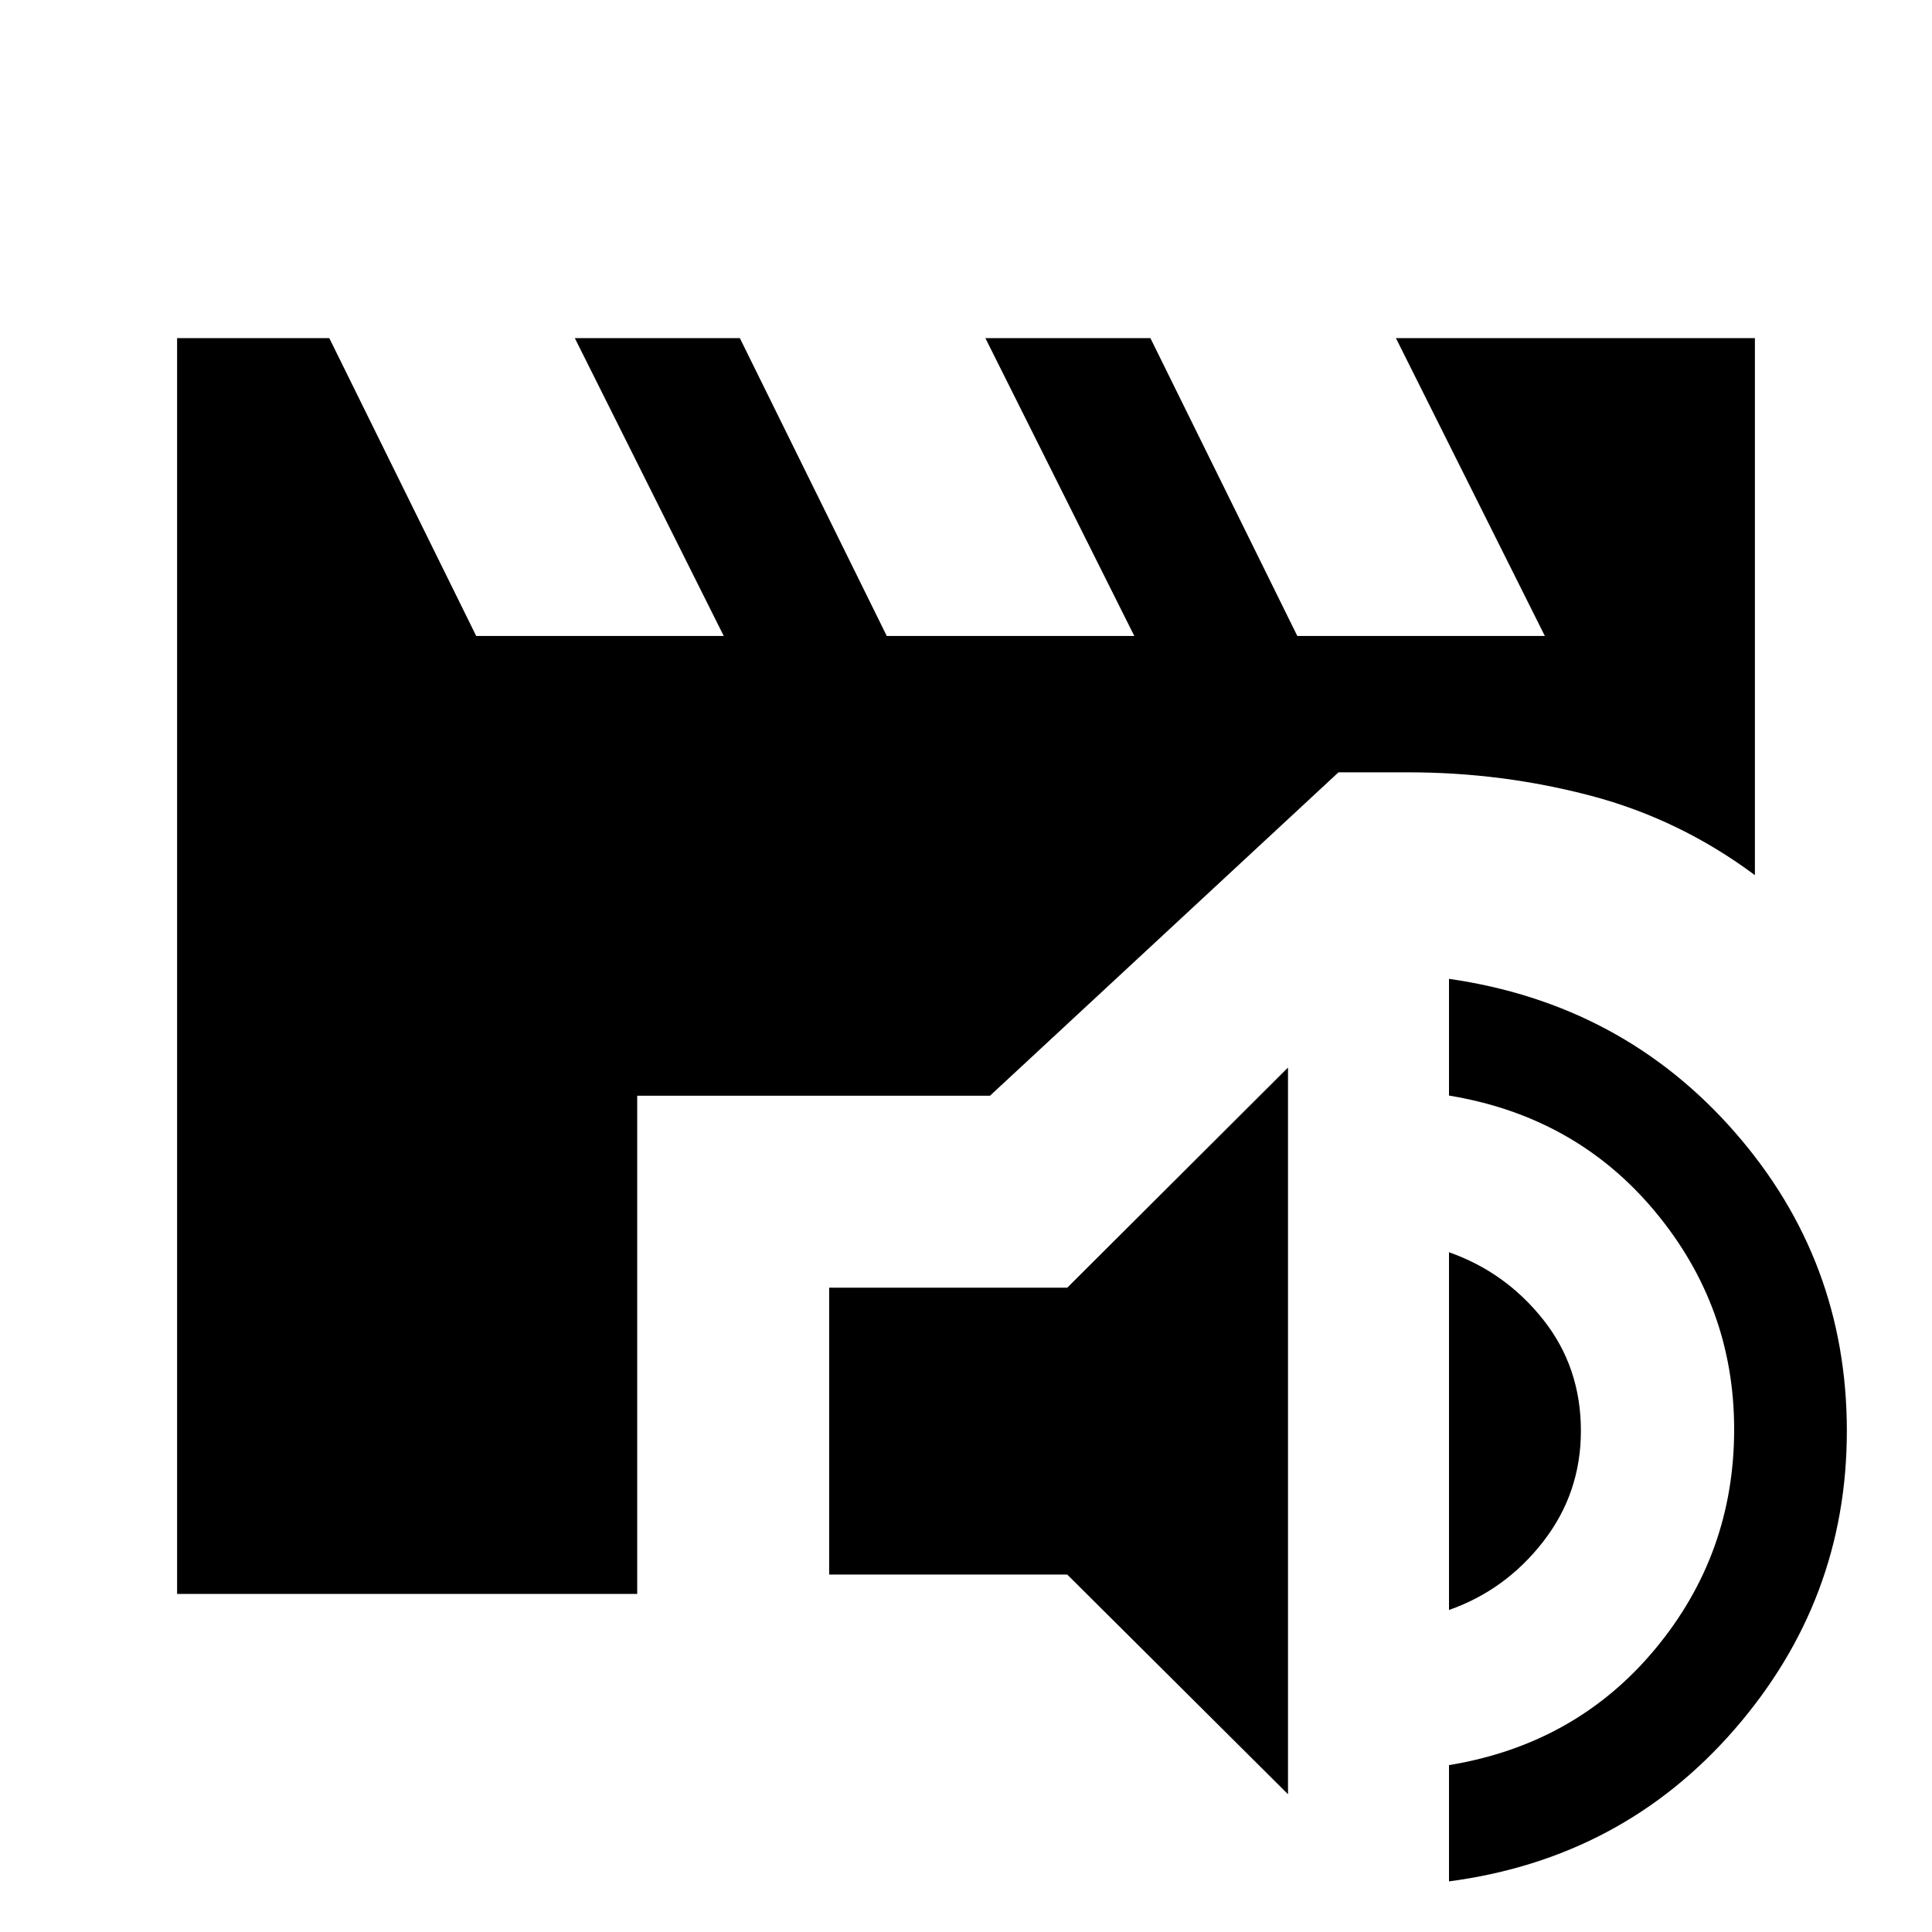<svg xmlns="http://www.w3.org/2000/svg" height="24" viewBox="0 -960 960 960" width="24"><path d="M640-68.46 530.31-177.62H412v-142.53h118.31L640-429.54v361.08Zm80 43.31v-57.77q63.08-10.39 102.38-57.62 39.31-47.23 39.31-109.23 0-61-39.31-108.23-39.3-47.23-102.38-57.62v-58q86.15 12.39 141.92 76.08 55.77 63.69 55.77 148.54 0 84.08-55.77 148.27Q806.15-36.54 720-25.15ZM720-160v-177.77q28.15 9.92 46.85 33.54 18.69 23.61 18.69 55.23 0 30.85-18.69 54.96Q748.15-169.92 720-160Zm-632-8v-624h75.62l73 148h123l-74-148h82l73 148h123l-74-148h82l73 148h123l-74-148H872v266.85q-37.31-27.77-81.46-39.43-44.16-11.65-90.62-11.65h-34.84L491.92-415.54h-175.3V-168H88Z"/></svg>